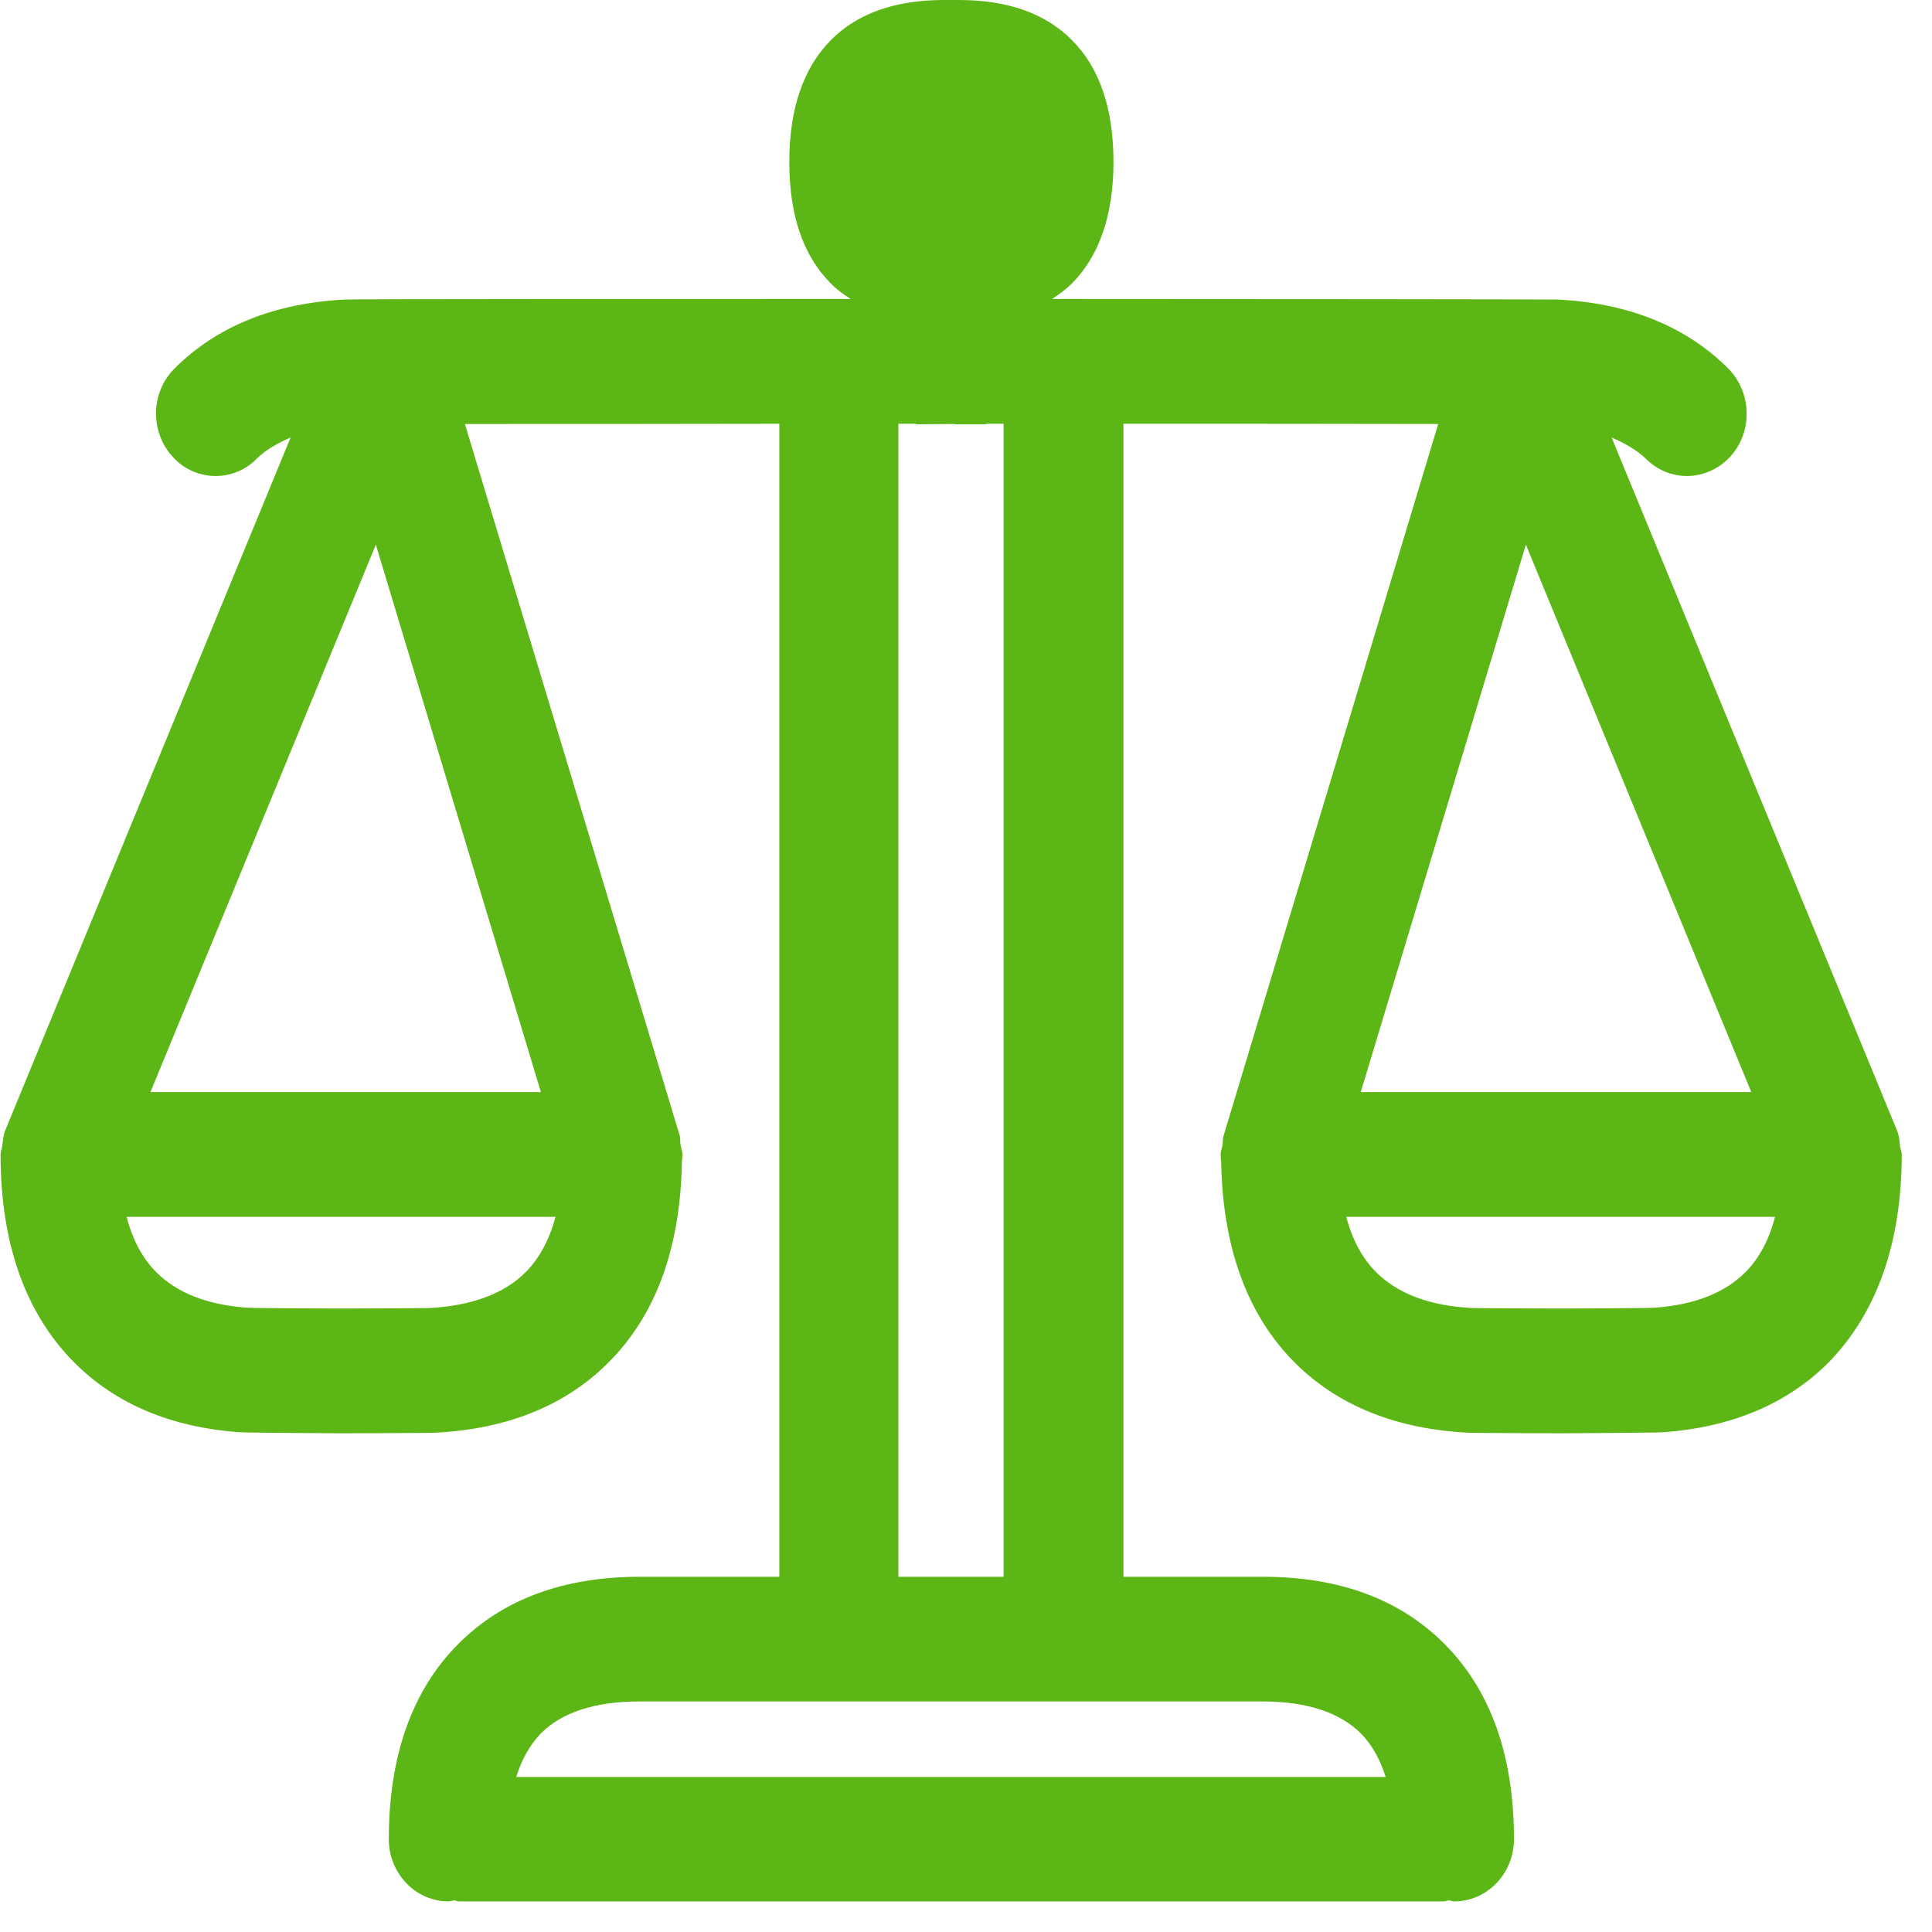 <?xml version="1.0" encoding="UTF-8"?>
<svg width="24px" height="24px" viewBox="0 0 24 24" version="1.1" xmlns="http://www.w3.org/2000/svg" xmlns:xlink="http://www.w3.org/1999/xlink">
    <title>2. Regular/Balanza_Justicia_Legal_2Regular</title>
    <g id="Symbols" stroke="none" stroke-width="1" fill="none" fill-rule="evenodd">
        <g id="2.-Regular/Balanza_Justicia_Legal_2Regular" fill="#5CB615" fill-rule="nonzero">
            <path d="M21.681,15.805 C21.425,16.061 21.045,16.212 20.548,16.245 C20.417,16.252 19.482,16.255 19.392,16.255 C19.324,16.255 18.4,16.252 18.296,16.249 C17.771,16.225 17.368,16.074 17.096,15.805 C16.924,15.634 16.8,15.402 16.723,15.116 L22.05,15.116 C21.976,15.402 21.852,15.634 21.681,15.805 L21.681,15.805 Z M18.955,6.766 L21.755,13.566 L16.904,13.566 L18.955,6.766 Z M15.681,21.136 C16.232,21.136 16.642,21.271 16.908,21.536 C17.042,21.674 17.143,21.852 17.213,22.074 L6.413,22.074 C6.481,21.852 6.585,21.674 6.716,21.536 C6.978,21.271 7.392,21.136 7.943,21.136 L15.681,21.136 Z M11.16,5.264 L11.365,5.264 C11.375,5.264 11.385,5.271 11.395,5.271 C11.405,5.271 11.654,5.267 11.866,5.267 L11.866,5.271 L12.235,5.271 C12.245,5.271 12.255,5.264 12.266,5.264 L12.467,5.264 L12.467,19.587 L11.16,19.587 L11.16,5.264 Z M6.719,13.566 L1.869,13.566 L4.669,6.766 L6.719,13.566 Z M6.528,15.805 C6.259,16.074 5.852,16.222 5.331,16.249 C5.227,16.252 4.303,16.255 4.235,16.255 C4.145,16.255 3.21,16.252 3.079,16.245 C2.582,16.212 2.202,16.064 1.943,15.805 C1.771,15.634 1.647,15.402 1.573,15.116 L6.901,15.116 C6.824,15.402 6.699,15.634 6.528,15.805 L6.528,15.805 Z M23.624,14.339 C23.624,14.306 23.607,14.276 23.603,14.239 C23.597,14.168 23.59,14.101 23.563,14.037 L20.02,5.435 C20.182,5.506 20.329,5.587 20.444,5.697 C20.588,5.842 20.77,5.913 20.955,5.913 C21.15,5.913 21.345,5.832 21.492,5.674 C21.775,5.368 21.765,4.877 21.469,4.578 C20.945,4.054 20.232,3.765 19.348,3.721 C19.277,3.718 15.348,3.714 13.069,3.714 C13.16,3.654 13.244,3.593 13.318,3.519 C13.657,3.176 13.832,2.669 13.832,2.013 C13.832,1.351 13.661,0.844 13.318,0.501 C12.992,0.168 12.518,0 11.913,0 C11.909,0 11.903,0 11.899,0.003 L11.899,0 L11.724,0 C11.119,0 10.645,0.168 10.319,0.501 C9.98,0.844 9.805,1.351 9.805,2.013 C9.805,2.669 9.976,3.176 10.319,3.519 C10.39,3.593 10.477,3.657 10.568,3.714 C8.286,3.714 4.356,3.714 4.289,3.721 C3.405,3.765 2.692,4.054 2.168,4.578 C1.869,4.874 1.862,5.365 2.145,5.674 C2.289,5.835 2.484,5.913 2.679,5.913 C2.864,5.913 3.049,5.842 3.19,5.697 C3.301,5.587 3.452,5.503 3.61,5.435 L0.067,14.037 C0.04,14.101 0.037,14.171 0.027,14.239 C0.024,14.272 0.007,14.306 0.007,14.339 L0.007,14.343 C0.007,15.445 0.316,16.313 0.918,16.921 C1.432,17.439 2.124,17.731 2.978,17.792 C3.076,17.798 4.138,17.805 4.239,17.805 C4.309,17.805 5.321,17.802 5.395,17.798 C6.296,17.755 7.025,17.462 7.56,16.924 C8.155,16.329 8.454,15.486 8.471,14.427 C8.471,14.42 8.471,14.413 8.474,14.407 C8.474,14.383 8.477,14.366 8.477,14.343 C8.477,14.299 8.461,14.262 8.454,14.222 C8.447,14.185 8.454,14.148 8.444,14.108 L5.775,5.267 C6.871,5.267 8.393,5.267 9.681,5.264 L9.681,19.587 L7.95,19.587 C6.998,19.587 6.242,19.869 5.691,20.424 C5.119,20.998 4.83,21.815 4.83,22.847 C4.83,23.274 5.163,23.62 5.573,23.62 C5.597,23.62 5.617,23.61 5.64,23.607 C5.661,23.61 5.681,23.62 5.704,23.62 L17.933,23.62 C17.956,23.62 17.976,23.61 18,23.607 C18.02,23.61 18.04,23.62 18.064,23.62 C18.474,23.62 18.807,23.274 18.807,22.847 C18.807,21.812 18.518,20.998 17.946,20.424 C17.395,19.869 16.639,19.587 15.691,19.587 L13.956,19.587 L13.956,5.264 C15.244,5.264 16.77,5.264 17.866,5.267 L15.2,14.108 C15.187,14.148 15.193,14.185 15.187,14.222 C15.18,14.262 15.163,14.299 15.163,14.343 C15.163,14.363 15.166,14.383 15.166,14.407 C15.166,14.413 15.166,14.42 15.17,14.427 C15.187,15.486 15.489,16.329 16.081,16.924 C16.618,17.462 17.348,17.755 18.249,17.798 C18.319,17.802 19.331,17.805 19.402,17.805 C19.503,17.805 20.561,17.798 20.659,17.792 C21.509,17.731 22.205,17.439 22.719,16.921 C23.314,16.309 23.624,15.442 23.624,14.339 L23.624,14.339 Z" id="Balanza_Justicia_Legal_2Regular"></path>
        </g>
    </g>
</svg>